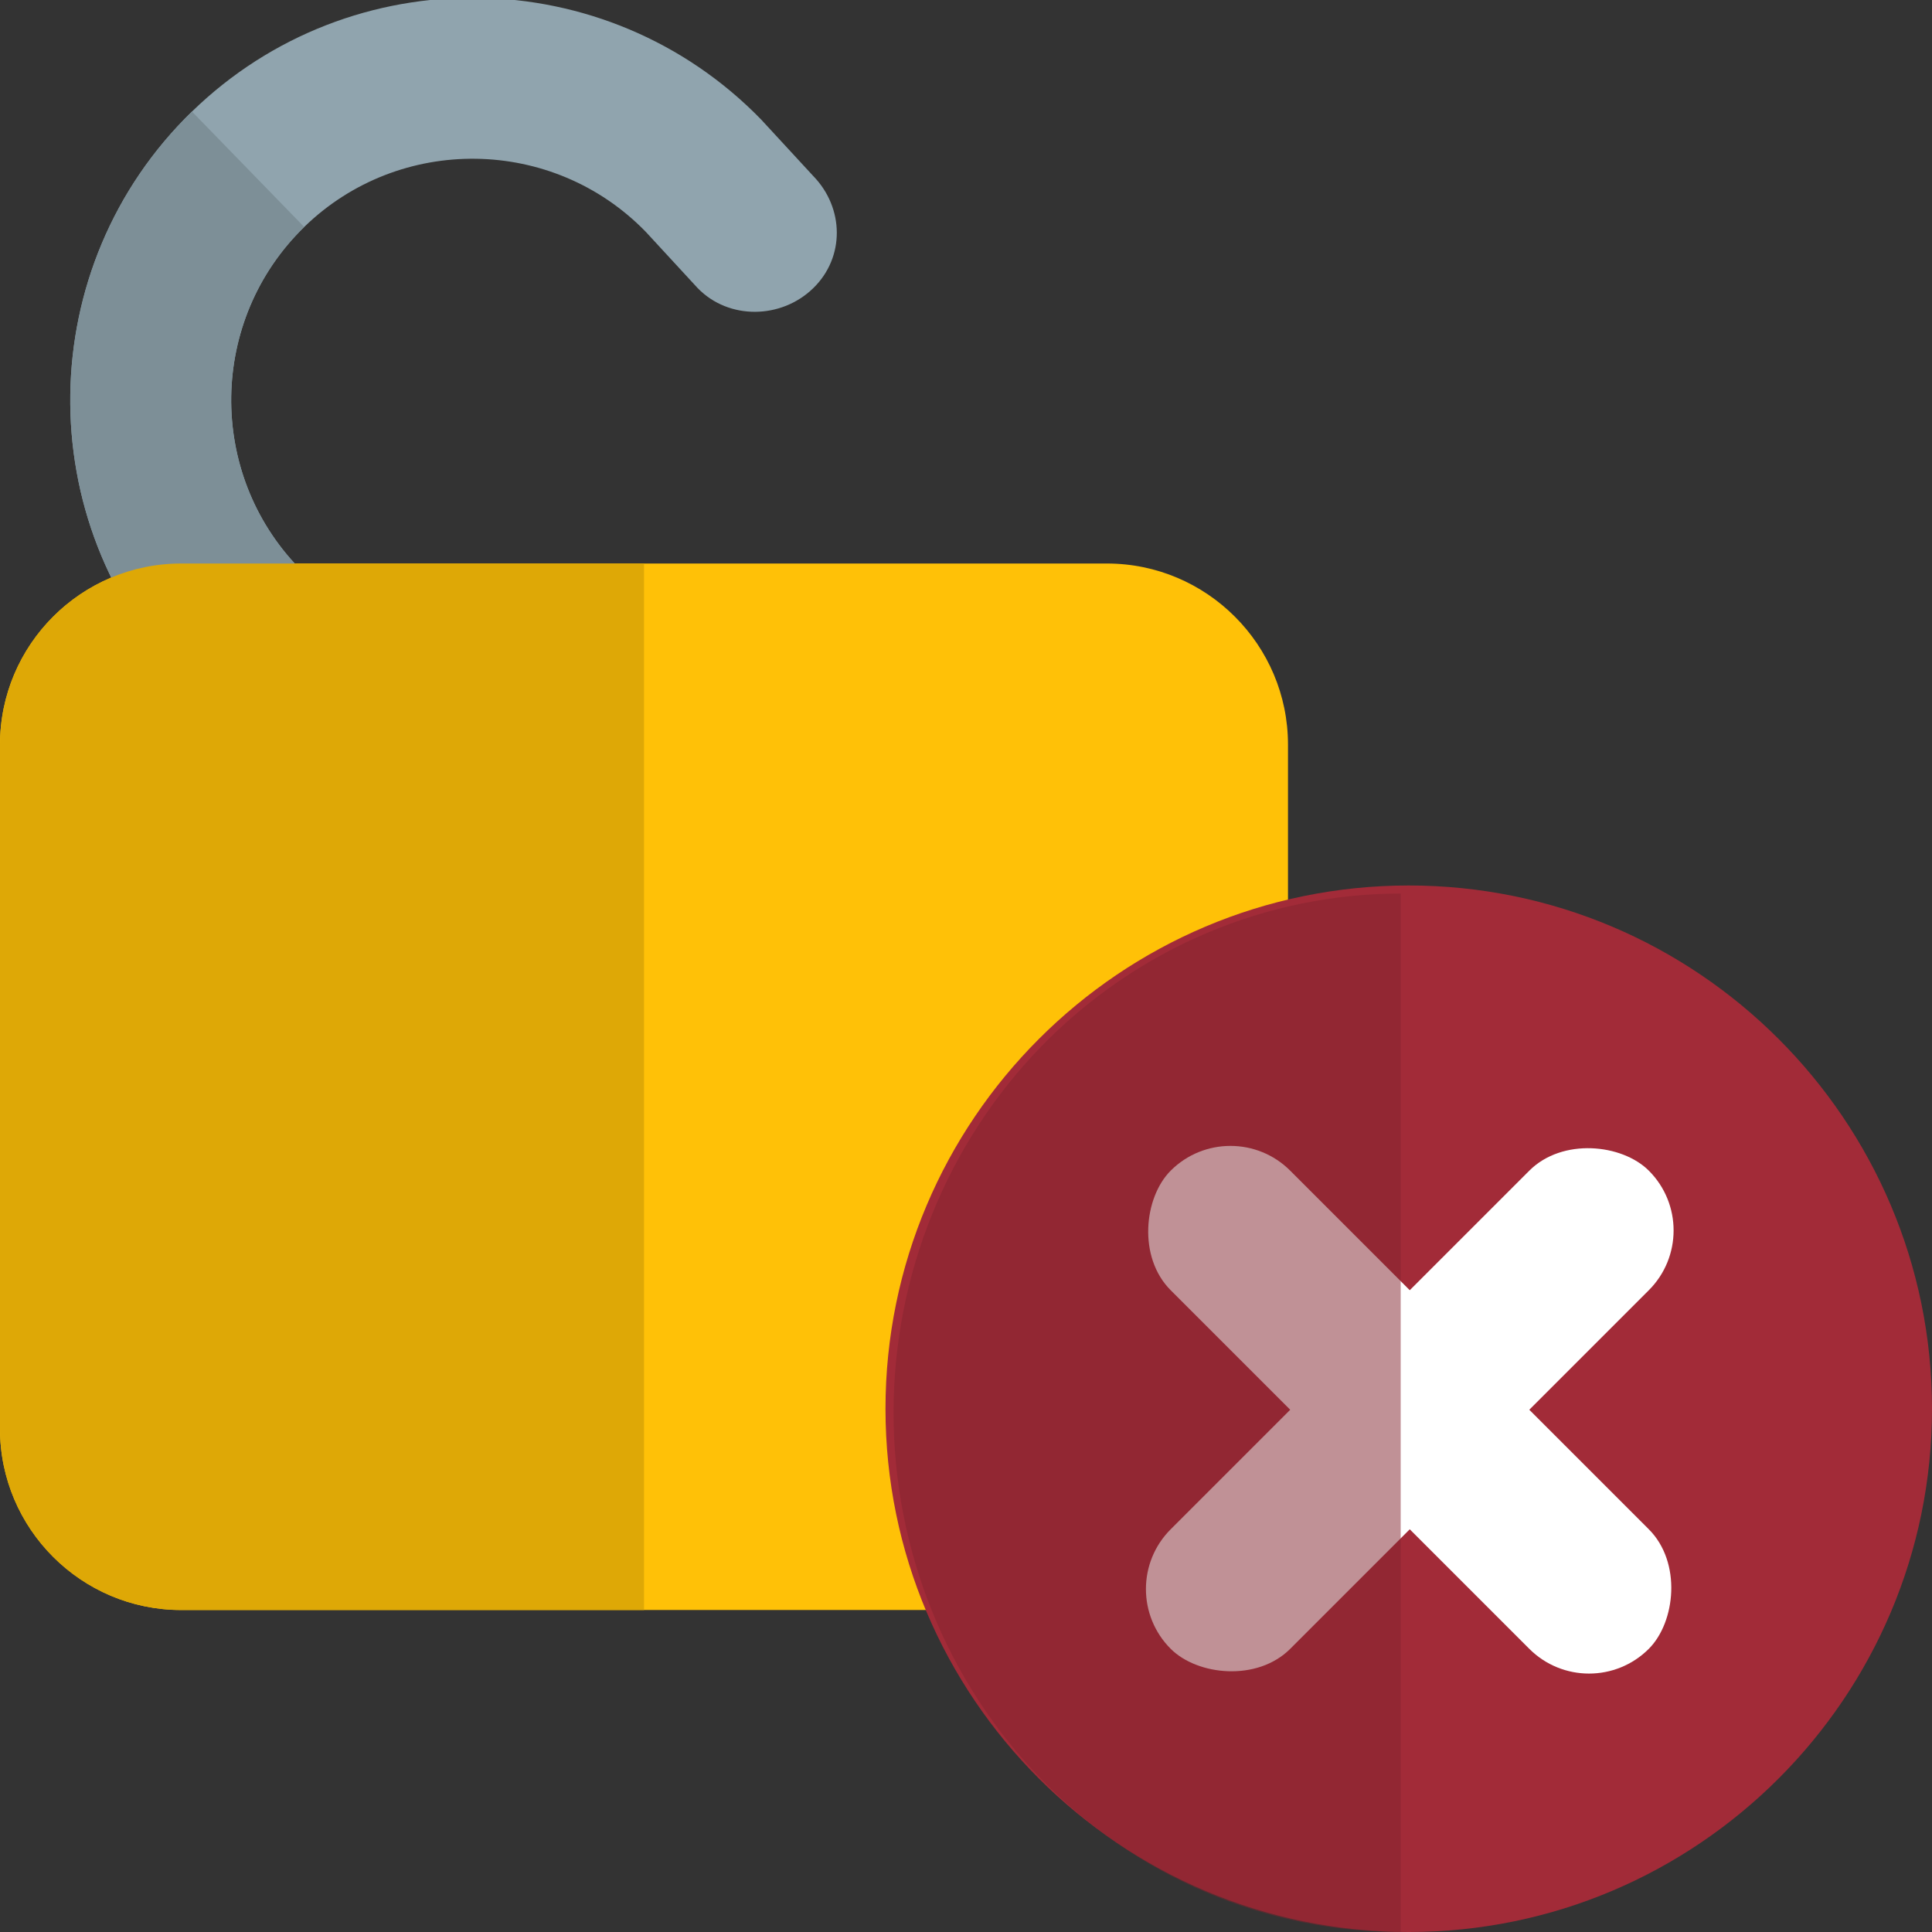 <svg width="80" height="80" viewBox="0 0 80 80" fill="none" xmlns="http://www.w3.org/2000/svg">
<rect x="0" y="0" width="80" height="80" fill="#333333" stroke="none"/>
<g clip-path="url(#clip0_307_7206)">
<path d="M33.673 11.934C32.351 13.219 30.179 13.255 28.893 11.934L26.737 9.596C22.893 5.644 16.549 5.555 12.596 9.399C8.644 13.242 8.555 19.587 12.399 23.54L18.79 30.111C20.075 31.433 20.045 33.54 18.724 34.825C17.402 36.11 15.295 36.081 14.01 34.759L7.619 28.187C1.212 21.599 1.36 11.026 7.949 4.619C14.537 -1.788 25.11 -1.64 31.516 4.948L33.673 7.286C34.958 8.607 34.994 10.649 33.673 11.934Z" fill="#90A4AE"/>
<path d="M45.833 66.667H7.5C3.367 66.667 0 63.3 0 59.167V30.834C0 26.7 3.367 23.334 7.5 23.334H45.833C49.967 23.334 53.333 26.7 53.333 30.834V59.167C53.333 63.3 49.967 66.667 45.833 66.667Z" fill="#FFC107"/>
<path d="M7.949 4.619C1.36 11.026 1.212 21.599 7.619 28.187L12.267 32.967L17.047 28.319L12.399 23.54C8.555 19.587 8.644 13.242 12.596 9.399L7.949 4.619Z" fill="#7D8F97"/>
<path d="M26.667 23.334H16.667H10H7.5C3.367 23.334 0 26.7 0 30.834V59.167C0 63.3 3.367 66.667 7.5 66.667H26.667V23.334Z" fill="#DEA806"/>
<path d="M58.333 36.666C46.386 36.666 36.666 46.386 36.666 58.333C36.666 70.28 46.386 80 58.333 80C70.28 80 80 70.28 80 58.333C80 46.386 70.28 36.666 58.333 36.666Z" fill="#A22B38"/>
<rect x="46.001" y="65.799" width="28" height="7" rx="3.5" transform="rotate(-45 46.001 65.799)" fill="white"/>
<rect x="50.95" y="46" width="28" height="7" rx="3.5" transform="rotate(45 50.95 46)" fill="white"/>
<path d="M58 37C55.242 37 52.511 37.556 49.964 38.637C47.416 39.717 45.101 41.301 43.151 43.297C41.201 45.294 39.654 47.664 38.599 50.272C37.543 52.881 37 55.677 37 58.5C37 61.323 37.543 64.119 38.599 66.728C39.654 69.336 41.201 71.706 43.151 73.703C45.101 75.699 47.416 77.283 49.964 78.363C52.511 79.444 55.242 80 58 80L58 58.5L58 37Z" fill="#82252F" fill-opacity="0.5"/>
</g>
<defs>
<clipPath id="clip0_307_7206">
<rect width="80" height="80" fill="white"/>
</clipPath>
</defs>
</svg>
